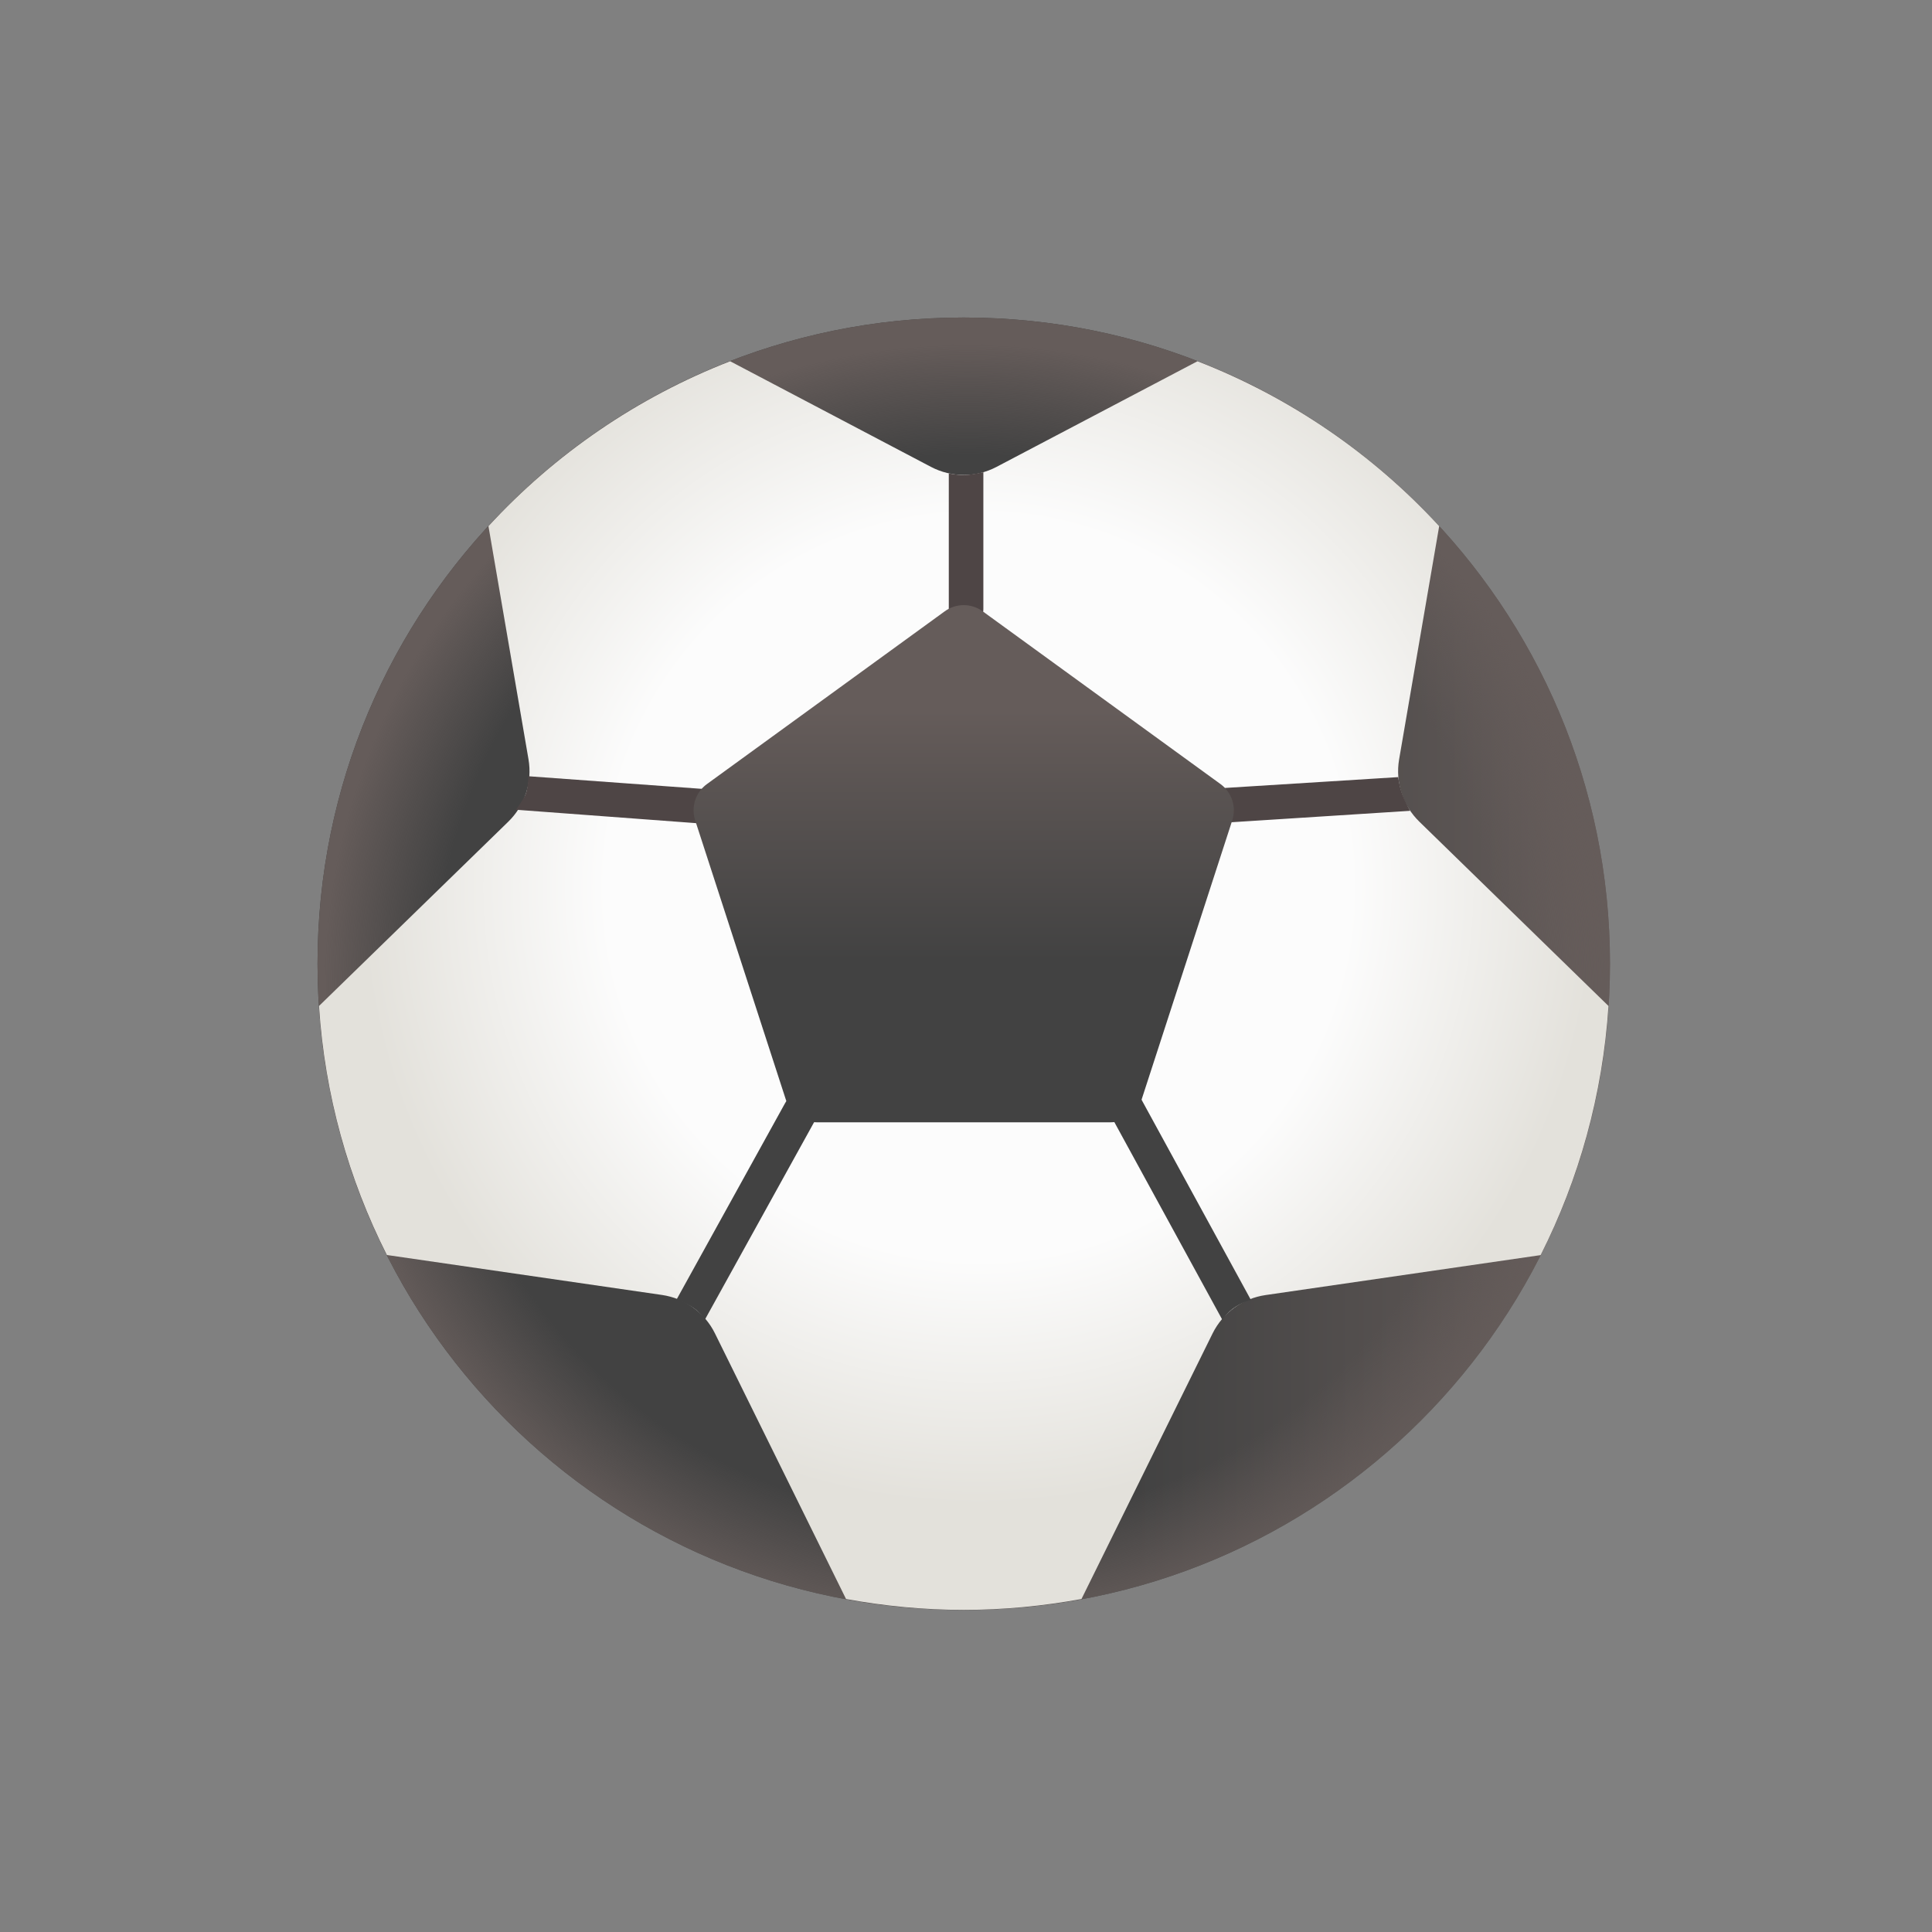 <svg width="120" height="120" viewBox="0 0 120 120" fill="none" xmlns="http://www.w3.org/2000/svg">
<rect x="0" y="0" width="120" height="120" fill="#808080" stroke="none"/>
<path d="M59.861 100C82.029 100 100 82.029 100 59.861C100 37.693 82.029 19.722 59.861 19.722C37.693 19.722 19.722 37.693 19.722 59.861C19.722 82.029 37.693 100 59.861 100Z" fill="url(#paint0_linear_155_1649)"/>
<path d="M59.861 100C82.029 100 100 82.029 100 59.861C100 37.693 82.029 19.722 59.861 19.722C37.693 19.722 19.722 37.693 19.722 59.861C19.722 82.029 37.693 100 59.861 100Z" fill="url(#paint1_radial_155_1649)"/>
<path d="M99.906 62.483L88.159 51.037C87.129 50.033 86.66 48.588 86.901 47.17L89.39 32.68C85.269 28.204 80.144 24.679 74.378 22.438L61.895 29C60.623 29.669 59.105 29.669 57.827 29L45.351 22.438C39.584 24.679 34.459 28.204 30.339 32.68L32.827 47.17C33.068 48.588 32.6 50.033 31.57 51.037L19.815 62.483C20.17 68.022 21.655 73.247 24.03 77.95L41.116 80.432C42.541 80.639 43.772 81.529 44.407 82.82L52.549 99.317C54.924 99.752 57.365 99.993 59.861 99.993C62.356 99.993 64.805 99.752 67.173 99.317L75.314 82.827C75.95 81.536 77.181 80.646 78.606 80.439L95.692 77.957C98.067 73.254 99.545 68.022 99.906 62.483Z" fill="url(#paint2_radial_155_1649)"/>
<path d="M50.215 68.103C49.693 67.815 49.037 68.009 48.756 68.531L42.02 80.72C42.02 80.72 42.602 80.92 43.07 81.235C43.538 81.549 43.772 81.984 43.772 81.984L50.643 69.561C50.93 69.039 50.736 68.39 50.215 68.103Z" fill="#424242"/>
<path d="M69.433 67.856C68.912 68.136 68.718 68.792 69.005 69.314L75.923 81.978C75.923 81.978 76.217 81.51 76.719 81.182C77.221 80.854 77.695 80.74 77.695 80.74L70.892 68.284C70.604 67.769 69.955 67.575 69.433 67.856Z" fill="#424242"/>
<path d="M75.154 50.074C75.187 50.642 75.662 51.084 76.224 51.084H76.291L87.584 50.361C87.584 50.361 87.222 49.713 87.055 49.211C86.894 48.709 86.848 48.268 86.848 48.268L76.151 48.937C75.569 48.97 75.114 49.478 75.154 50.074Z" fill="#4E4545"/>
<path d="M60.001 38.908C60.596 38.908 61.078 38.426 61.078 37.831V29.328C61.078 29.328 60.443 29.482 59.954 29.502C59.466 29.522 58.931 29.402 58.931 29.402V37.831C58.931 38.426 59.406 38.908 60.001 38.908Z" fill="#4E4545"/>
<path d="M43.458 51.144H43.531C44.093 51.144 44.568 50.709 44.602 50.141C44.642 49.545 44.194 49.037 43.598 48.997L32.821 48.214C32.821 48.214 32.808 48.963 32.627 49.378C32.48 49.712 32.045 50.294 32.045 50.294L43.458 51.144Z" fill="#4E4545"/>
<path d="M48.816 68.317L43.177 50.95C42.909 50.121 43.204 49.211 43.906 48.702L58.677 37.972C59.38 37.457 60.336 37.457 61.039 37.972L75.81 48.702C76.512 49.217 76.807 50.121 76.539 50.95L70.9 68.317C70.632 69.147 69.856 69.708 68.986 69.708H50.73C49.86 69.708 49.091 69.147 48.816 68.317Z" fill="url(#paint3_linear_155_1649)"/>
<defs>
<linearGradient id="paint0_linear_155_1649" x1="19.722" y1="59.861" x2="100" y2="59.861" gradientUnits="userSpaceOnUse">
<stop offset="0.633" stop-color="#424242"/>
<stop offset="1" stop-color="#655C5A"/>
</linearGradient>
<radialGradient id="paint1_radial_155_1649" cx="0" cy="0" r="1" gradientUnits="userSpaceOnUse" gradientTransform="translate(60.1 61.357) scale(41.451 41.29)">
<stop offset="0.799" stop-color="#655C5A" stop-opacity="0"/>
<stop offset="0.967" stop-color="#655C5A"/>
</radialGradient>
<radialGradient id="paint2_radial_155_1649" cx="0" cy="0" r="1" gradientUnits="userSpaceOnUse" gradientTransform="translate(60.774 55.087) scale(38.528 38.528)">
<stop offset="0.603" stop-color="#FCFCFC"/>
<stop offset="1" stop-color="#E3E1DB"/>
</radialGradient>
<linearGradient id="paint3_linear_155_1649" x1="59.861" y1="64.739" x2="59.861" y2="40.867" gradientUnits="userSpaceOnUse">
<stop offset="0.213" stop-color="#424242"/>
<stop offset="0.864" stop-color="#655C5A"/>
</linearGradient>
</defs>
</svg>

